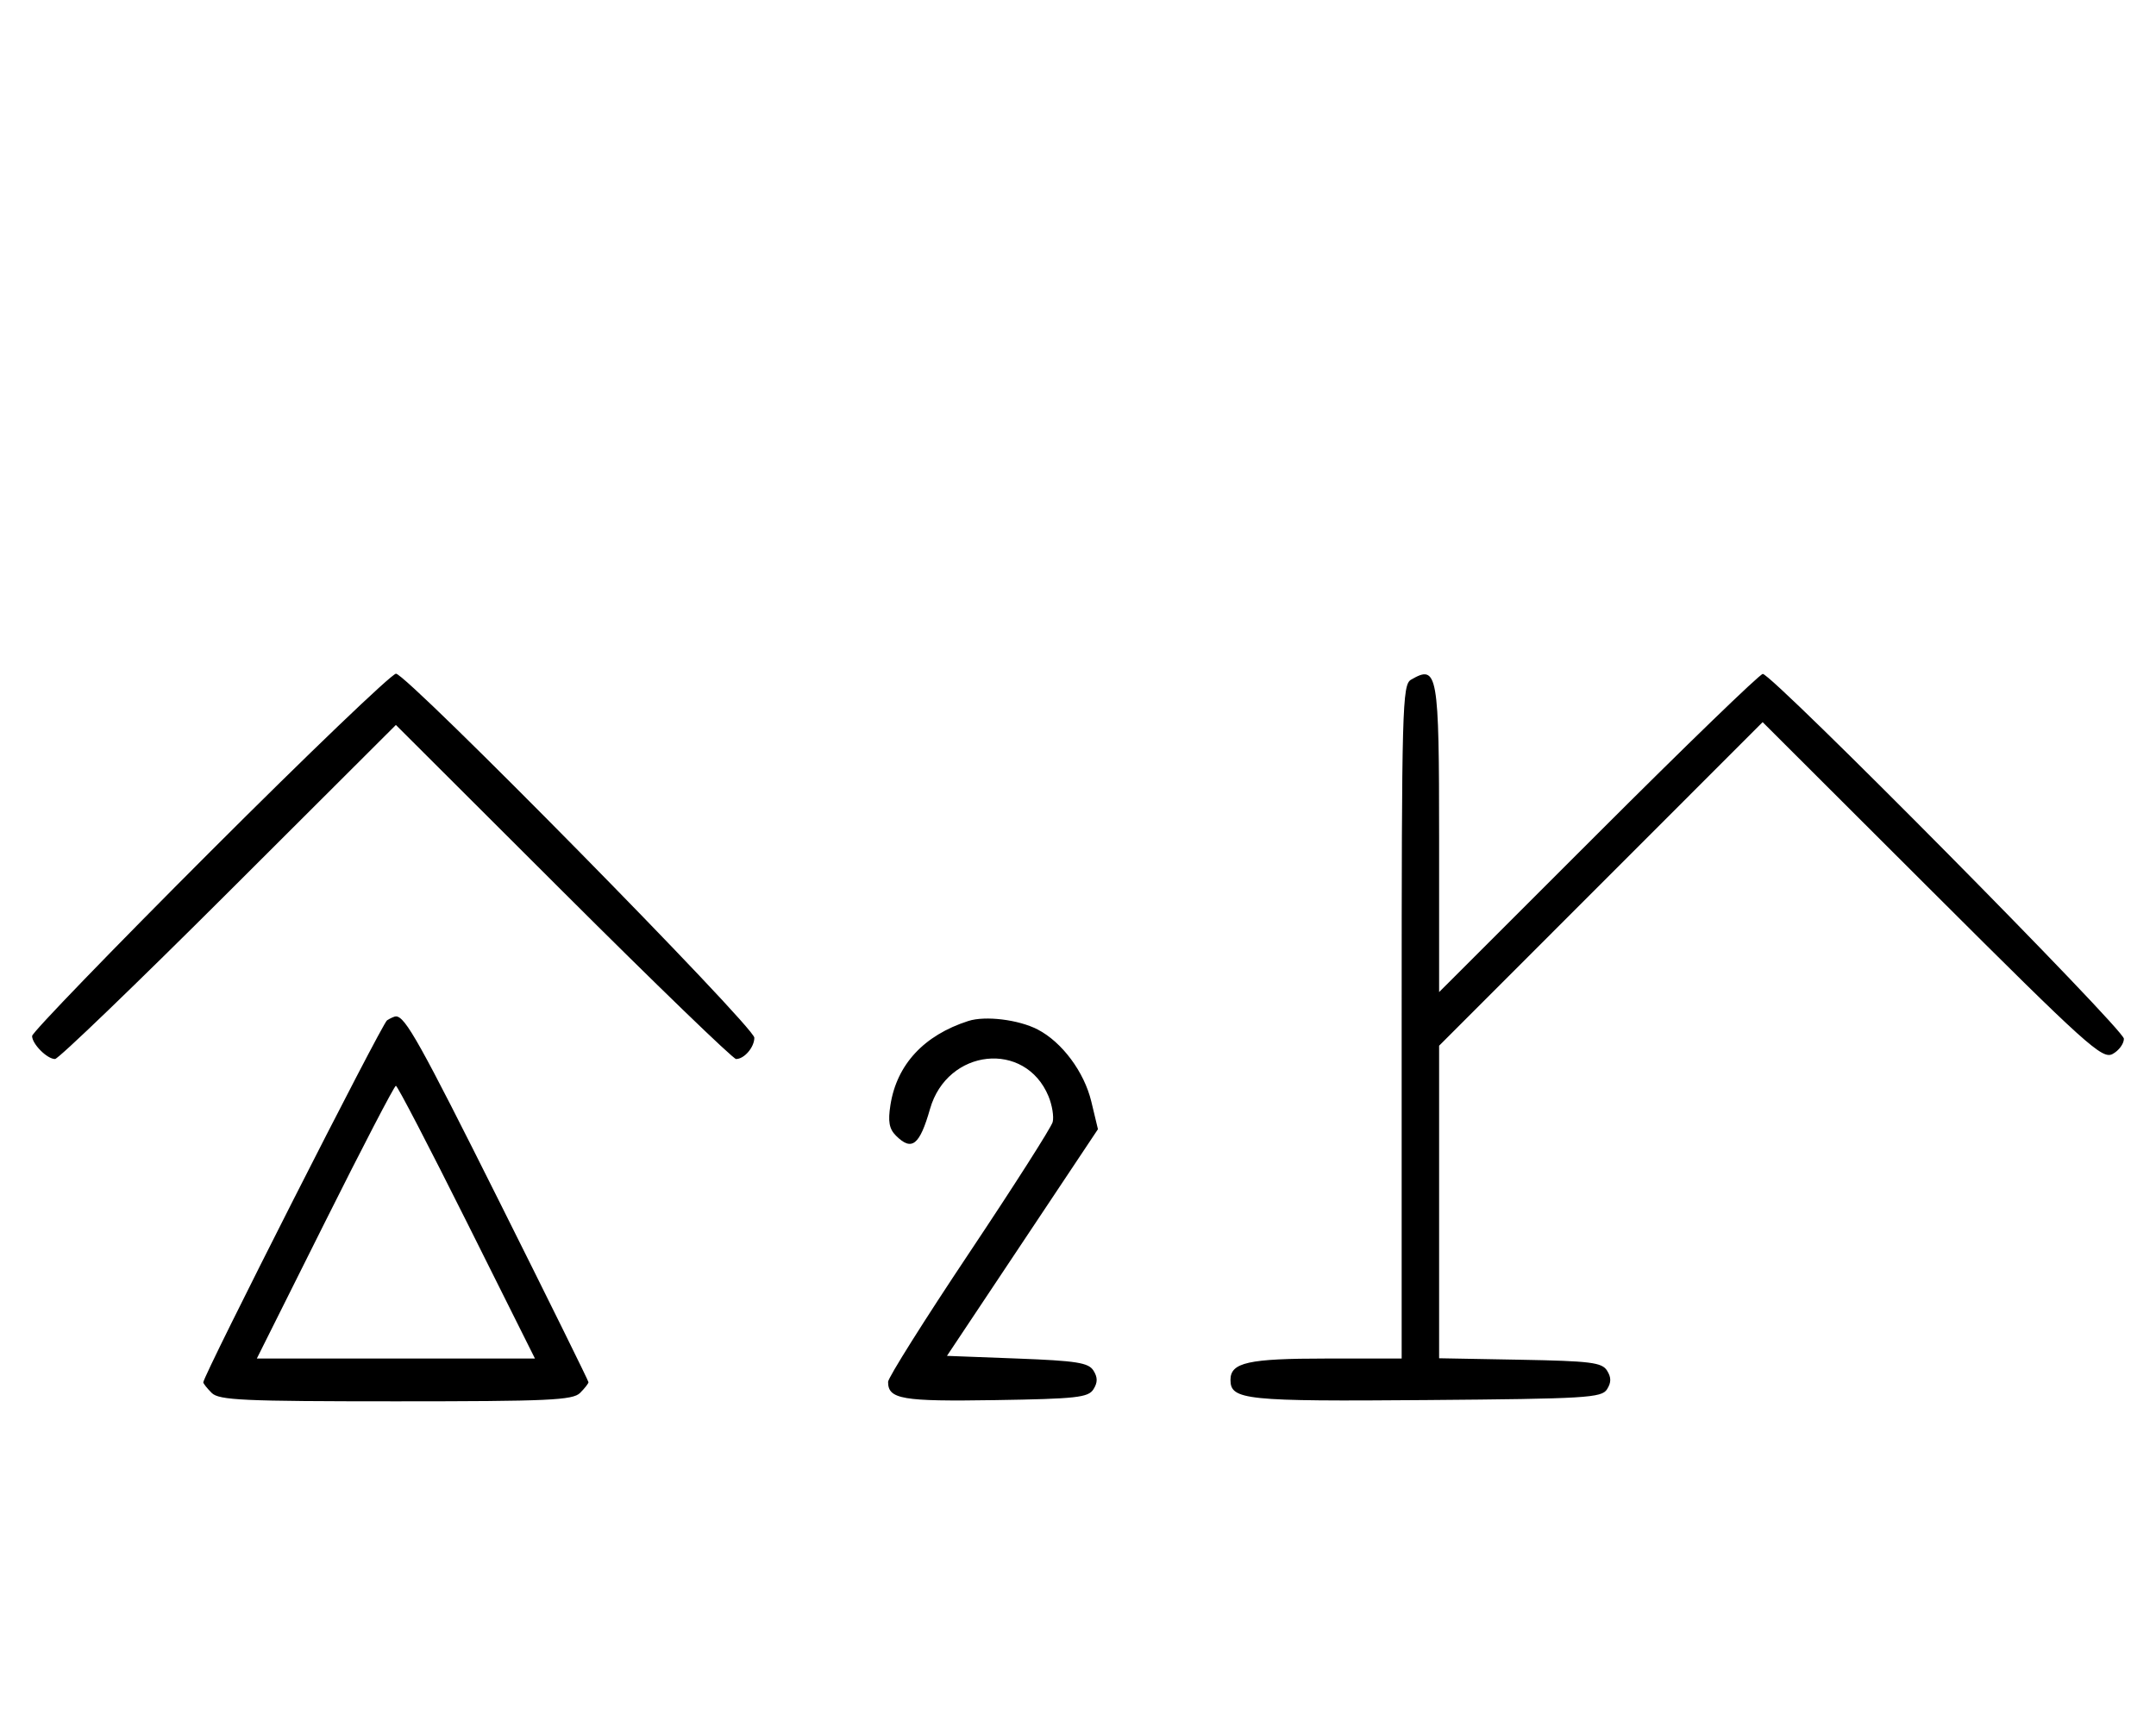 <svg xmlns="http://www.w3.org/2000/svg" width="403" height="324" viewBox="0 0 403 324" version="1.1">
	<path d="M 39.267 159.267 C 20.970 177.563, 6 193.056, 6 193.695 C 6 195.187, 8.799 198, 10.285 198 C 10.913 198, 25.506 183.947, 42.713 166.771 L 74 135.542 105.287 166.771 C 122.494 183.947, 137.029 198, 137.587 198 C 139.117 198, 141 195.802, 141 194.016 C 141 191.968, 75.977 125.902, 74.017 125.958 C 73.201 125.981, 57.563 140.970, 39.267 159.267 M 263.750 127.080 C 262.113 128.034, 262 132.152, 262 191.050 L 262 254 247.934 254 C 233.308 254, 230 254.738, 230 258 C 230 261.750, 232.791 262.037, 266.601 261.764 C 296.469 261.523, 299.378 261.349, 300.386 259.750 C 301.190 258.475, 301.191 257.525, 300.387 256.250 C 299.430 254.730, 297.291 254.464, 284.142 254.224 L 269 253.948 269 224.730 L 269 195.512 299.237 165.263 L 329.473 135.014 361.120 166.605 C 390.123 195.555, 392.944 198.100, 394.884 197.062 C 396.048 196.439, 397 195.155, 397 194.209 C 397 192.432, 331.260 126, 329.501 126 C 328.957 126, 315.122 139.385, 298.756 155.744 L 269 185.487 269 156.944 C 269 125.714, 268.730 124.179, 263.750 127.080 M 72.348 190.765 C 71.393 191.374, 38 257.179, 38 258.451 C 38 258.674, 38.707 259.564, 39.571 260.429 C 40.936 261.793, 45.463 262, 74 262 C 102.537 262, 107.064 261.793, 108.429 260.429 C 109.293 259.564, 110 258.662, 110 258.423 C 110 258.184, 102.521 243.028, 93.380 224.744 C 78.446 194.871, 75.744 190.031, 74 190.031 C 73.725 190.031, 72.981 190.361, 72.348 190.765 M 180.994 190.891 C 172.709 193.555, 167.637 199.024, 166.443 206.578 C 165.953 209.682, 166.199 211.056, 167.471 212.328 C 170.432 215.289, 171.896 214.139, 173.843 207.324 C 177.072 196.022, 191.637 194.466, 195.983 204.959 C 196.673 206.624, 197.025 208.798, 196.765 209.789 C 196.506 210.781, 189.478 221.802, 181.147 234.280 C 172.816 246.758, 166 257.595, 166 258.361 C 166 261.608, 168.598 262.051, 186.024 261.774 C 201.193 261.533, 203.418 261.288, 204.387 259.750 C 205.190 258.476, 205.190 257.524, 204.389 256.250 C 203.460 254.774, 201.232 254.422, 190.148 254 L 177.007 253.500 191.118 232.311 L 205.229 211.123 203.989 205.953 C 202.658 200.405, 198.508 194.831, 193.957 192.478 C 190.388 190.632, 184.165 189.871, 180.994 190.891 M 60.743 228.500 L 48.005 254 74 254 L 99.995 254 87.257 228.500 C 80.250 214.475, 74.285 203, 74 203 C 73.715 203, 67.750 214.475, 60.743 228.500 " stroke="none" fill="black" fill-rule="evenodd"/>
</svg>
